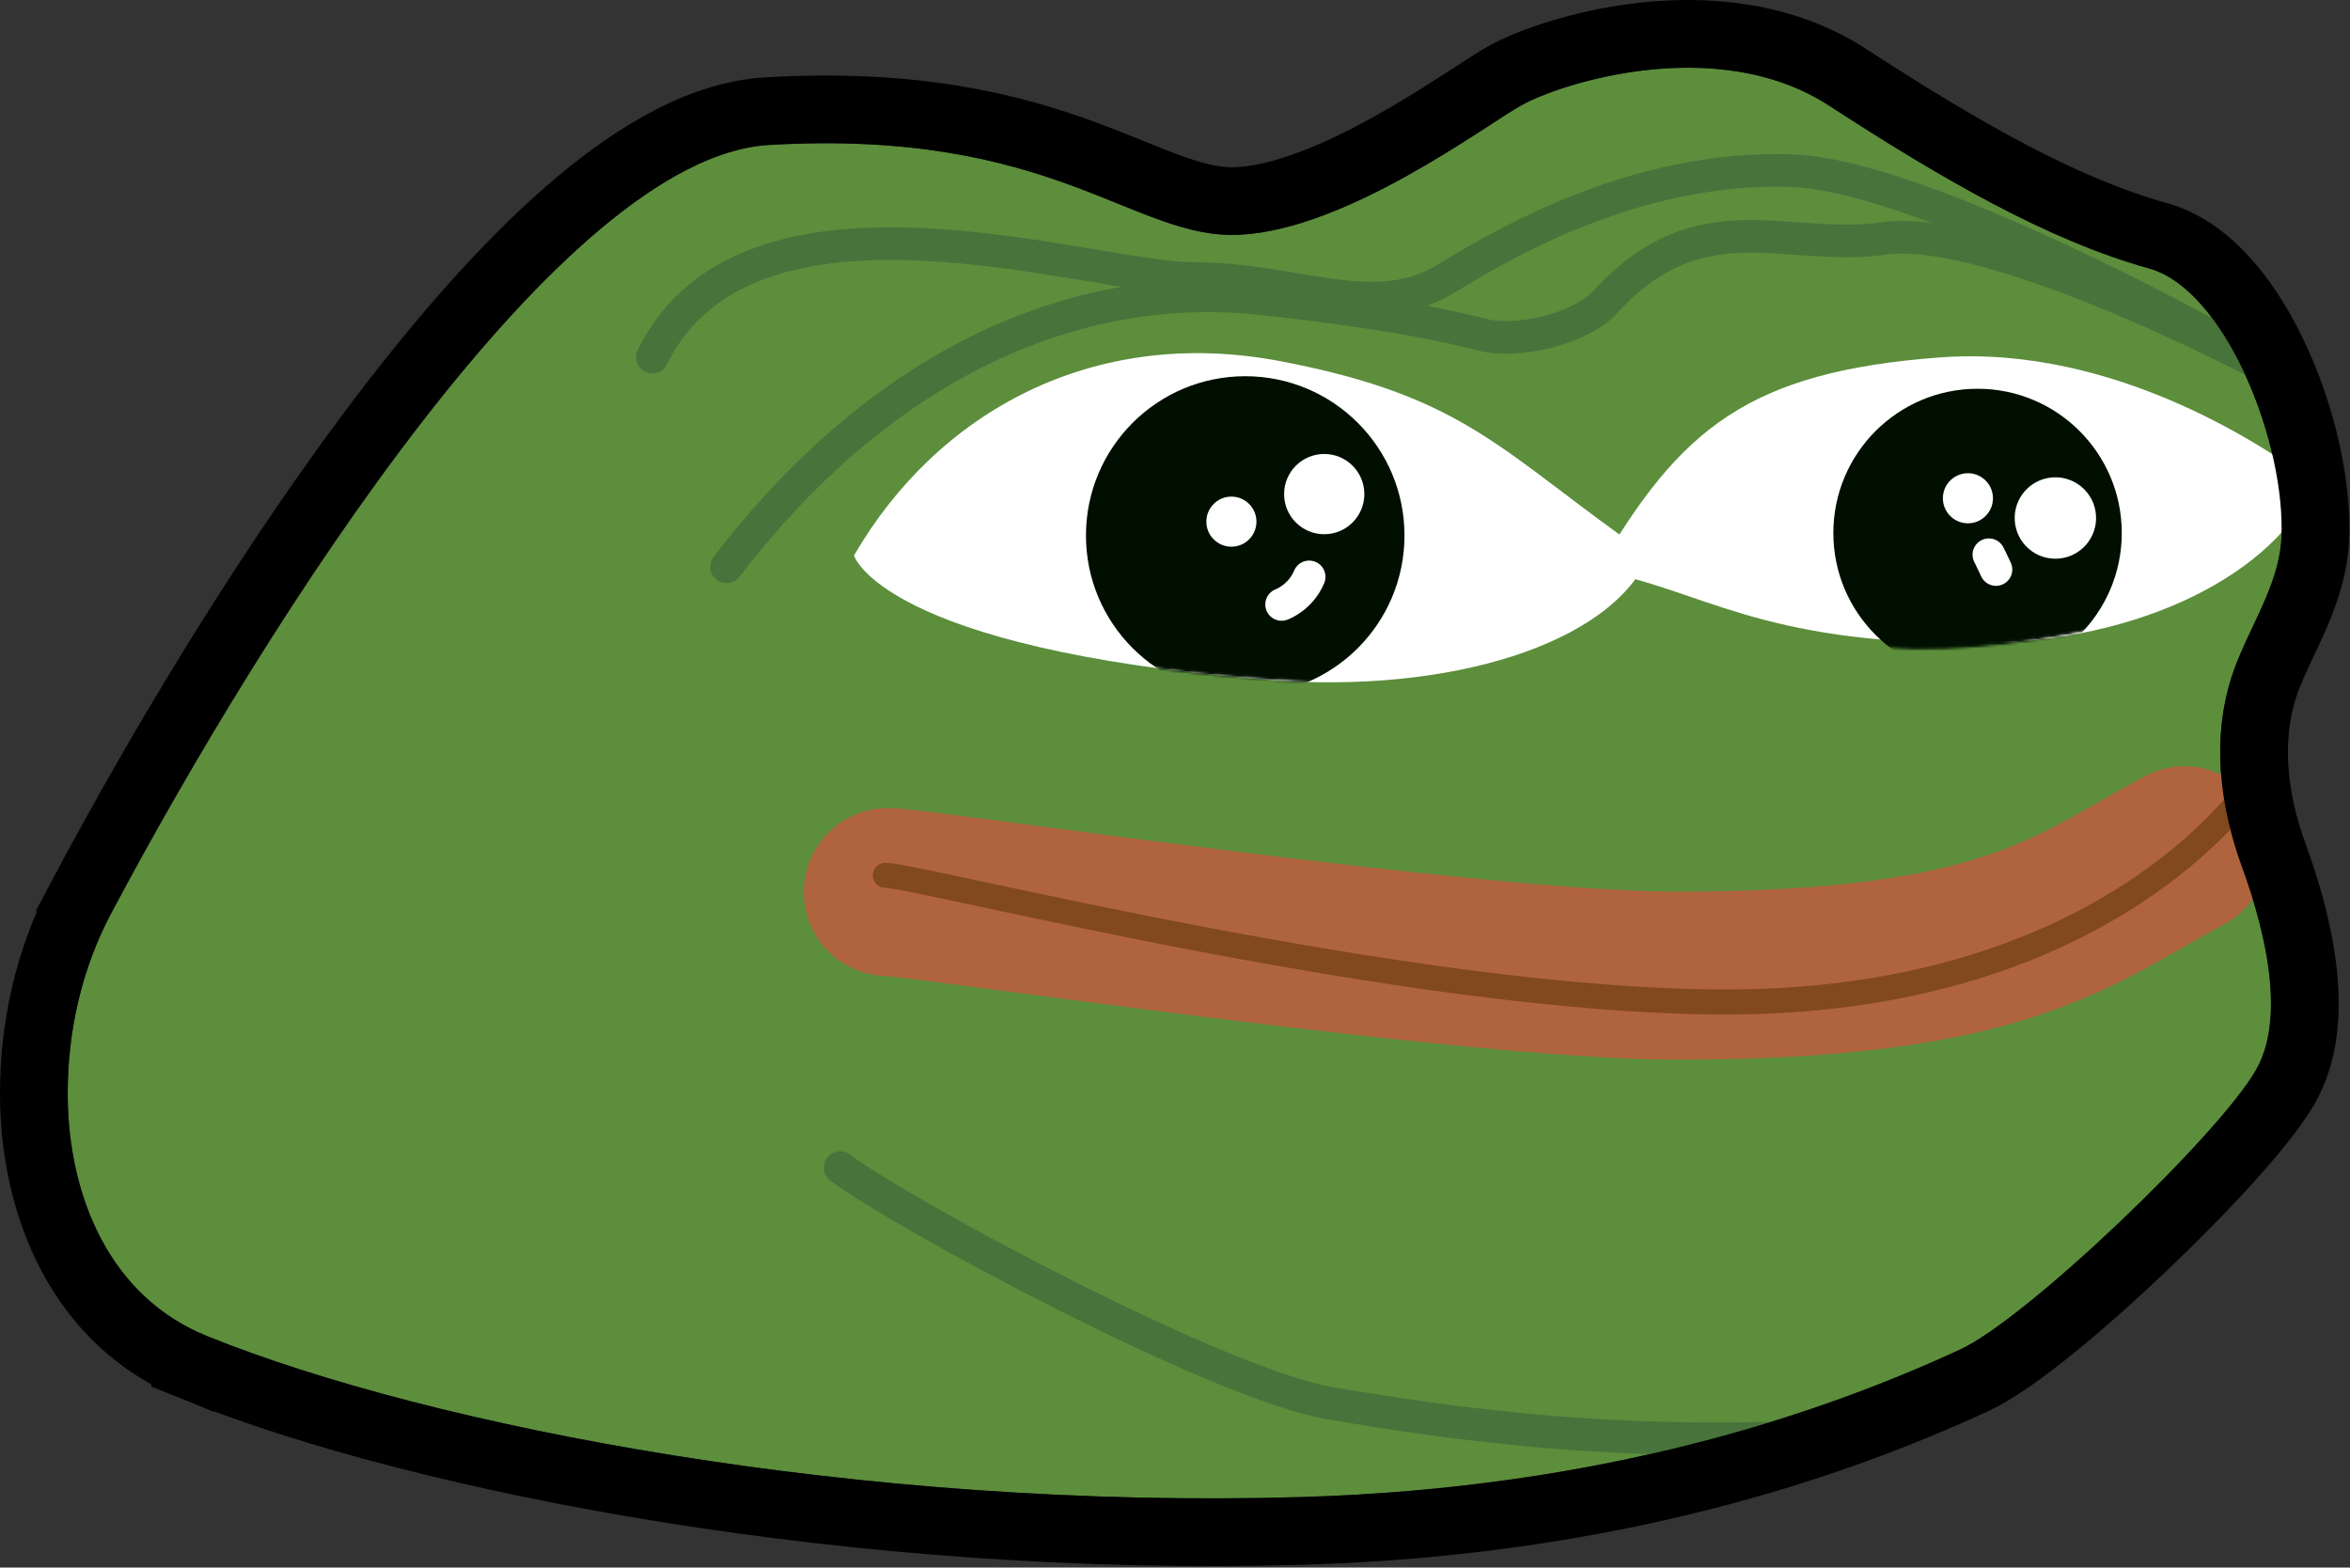 <svg width="937" height="625" viewBox="0 0 937 625" fill="none" xmlns="http://www.w3.org/2000/svg">
<rect x="0" y="0" width="937" height="625" fill="#333333" stroke="none"/>
<path d="M519.089 596.869C639.355 593.332 726.059 563.69 781.493 538.086C808.345 525.684 884.582 452.508 899.34 426.875C911.027 407.007 904.268 373.973 894.018 345.967C884.96 321.217 881.718 294.09 890.052 269.087C896.1 250.943 908.684 233.769 909.63 214.667C911.507 176.801 887.395 115.503 856.842 107.016C816.58 95.833 774.081 71.228 729.346 42.15C684.61 13.072 621.981 33.203 606.323 42.15C590.666 51.097 536.983 91.359 494.485 93.596C451.986 95.833 420.671 51.097 306.596 57.807C223.873 62.673 106.721 246.792 44.433 363.939C32.673 386.057 27 410.832 27 435.882C27 477.489 44.165 517.2 82.744 532.78C171.867 568.773 343.491 602.034 519.089 596.869Z" fill="#5C8E3C"/>
<path d="M354 355.667C366.479 355.667 587.118 389 668.366 389C800.153 389 826.597 362.846 871 339" stroke="#B0643E" stroke-width="67" stroke-linecap="round"/>
<path d="M353 349C366.179 349 561.589 399.5 688 399.5C814.411 399.5 877.584 341.152 899 311.5" stroke="#82491D" stroke-width="10" stroke-linecap="round"/>
<path d="M773.5 142.5C697.206 148.202 669.806 170.836 637 227.5C678.753 234.956 700 256.5 787 256.5C854.5 256.5 907.725 227.732 922.637 192.689C906.234 180.014 844.017 137.23 773.5 142.5Z" fill="white"/>
<mask id="mask0_32_139" style="mask-type:alpha" maskUnits="userSpaceOnUse" x="631" y="142" width="291" height="117">
<path d="M633.067 231.25L632.71 231.868L633.412 231.993C643.824 233.852 654.447 236.708 665.574 239.867C667.845 240.511 670.137 241.169 672.453 241.833C681.475 244.421 690.851 247.11 700.709 249.545C725.496 255.667 753.365 260.189 786.54 257.499C819.68 254.812 849.386 248.314 872.687 238.087C895.982 227.862 912.934 213.882 920.46 196.197L920.611 195.841L920.306 195.605C918.664 194.336 916.782 192.788 914.645 191.03C895.457 175.245 855.657 142.501 783.5 142.501C731.833 142.501 665.968 174.422 633.067 231.25Z" fill="white" stroke="#48733B"/>
</mask>
<g mask="url(#mask0_32_139)">
<circle cx="788.5" cy="212.501" r="57.5" fill="#000F00"/>
</g>
<path d="M510.5 144C435.344 129.685 373.306 164.835 340.5 221.5C340.5 221.5 351.5 258.5 504.5 271C578.317 277.031 642.588 256.543 657.5 221.5C598.5 180.5 585.656 158.315 510.5 144Z" fill="white"/>
<mask id="mask1_32_139" style="mask-type:alpha" maskUnits="userSpaceOnUse" x="338" y="135" width="320" height="138">
<path d="M339.067 226.749L338.801 227.209L339.276 227.447C391.34 253.479 433.662 265.051 499.963 269.999C500.559 270.043 501.169 270.089 501.794 270.136C518.731 271.409 546.189 273.473 574.761 269.245C604.386 264.86 635.274 253.702 656.884 227.82L657.217 227.422L656.806 227.104C653.927 224.88 649.901 221.142 644.788 216.395C642.656 214.416 640.335 212.262 637.83 209.969C629.334 202.191 618.754 192.855 606.334 183.466C581.497 164.691 549.276 145.686 511.594 138.509C436.164 124.141 371.942 169.965 339.067 226.749Z" fill="white" stroke="#48733B"/>
</mask>
<g mask="url(#mask1_32_139)">
<circle cx="496.5" cy="213.5" r="63.5" fill="#000F00"/>
</g>
<circle cx="528" cy="197" r="16" fill="#FEFEFE"/>
<circle cx="490.985" cy="207.985" r="9.985" fill="#FEFEFE"/>
<path d="M522 230C518.516 238.333 511 241 511 241" stroke="#FEFEFE" stroke-width="13" stroke-linecap="round"/>
<circle cx="819.53" cy="206.533" r="16.23" transform="rotate(-4 819.53 206.533)" fill="#FEFEFE"/>
<circle cx="784.658" cy="198.657" r="9.985" transform="rotate(-4 784.658 198.657)" fill="#FEFEFE"/>
<path d="M795.848 227.077C794.049 223.185 793 221.169 793 221.169" stroke="#FEFEFE" stroke-width="13" stroke-linecap="round"/>
<path d="M289.702 225.979C347.349 150.543 422.731 110.841 502 119C522.59 121.12 562.7 126.048 590.677 133.386C604.972 137.135 630.231 131.198 640.194 120.282C677.86 79.013 712.285 100.632 751.29 95.059C787.844 89.837 873.137 129.873 911.214 150.543C865.153 123.691 761.298 69.595 714.37 68.031C655.71 66.076 605.195 93.45 576.681 111.048C548.166 128.646 516.881 111.048 475.819 111.048C434.757 111.048 298.571 64.22 260.098 142.384" stroke="#48733B" stroke-width="13" stroke-linecap="round"/>
<path d="M335 465.5C358.167 483.167 485.3 551.9 530.5 559.5C575.7 567.1 651 579 749.5 571" stroke="#48733B" stroke-width="13" stroke-linecap="round"/>
<path d="M77.689 545.298L82.744 532.78L77.689 545.298C168.843 582.111 342.376 615.572 519.486 610.363C641.872 606.764 730.362 576.573 787.153 550.342C795.522 546.477 806.449 538.62 817.64 529.586C829.142 520.3 841.927 508.937 854.25 497.229C866.577 485.518 878.575 473.336 888.488 462.378C898.152 451.695 906.531 441.421 911.008 433.665C918.961 420.106 919.965 403.468 918.33 388.049C916.662 372.318 912.037 355.921 906.696 341.327C898.302 318.392 895.795 294.55 902.86 273.356C904.758 267.66 907.241 262.394 910.086 256.361C911.349 253.683 912.683 250.854 914.069 247.768C918.234 238.496 922.51 227.517 923.114 215.336C924.183 193.753 917.958 166.803 907.684 144.232C902.498 132.839 896.036 122.009 888.445 113.251C880.953 104.606 871.592 97.103 860.455 94.009C822.376 83.431 781.395 59.881 736.703 30.831C710.724 13.945 680.326 11.775 655.475 14.469C630.725 17.153 609.311 24.894 599.625 30.429C596.482 32.225 591.961 35.153 586.848 38.465C584.944 39.698 582.957 40.985 580.929 42.286C573.126 47.293 563.9 53.055 553.927 58.581C533.51 69.893 511.758 79.168 493.775 80.115C485.688 80.54 477.686 78.787 467.733 75.273C462.724 73.506 457.471 71.387 451.503 68.972L451.094 68.806C445.316 66.468 438.962 63.896 432.037 61.352C403.175 50.75 364.969 40.85 305.803 44.331C280.716 45.806 255.091 60.527 230.82 80.874C206.198 101.516 181.181 129.478 157.174 160.507C109.122 222.612 63.857 298.652 32.513 357.601L44.433 363.939L32.513 357.601C19.631 381.828 13.5 408.808 13.5 435.882C13.5 480.584 32.09 526.883 77.689 545.298Z" stroke="black" stroke-width="27"/>
</svg>
